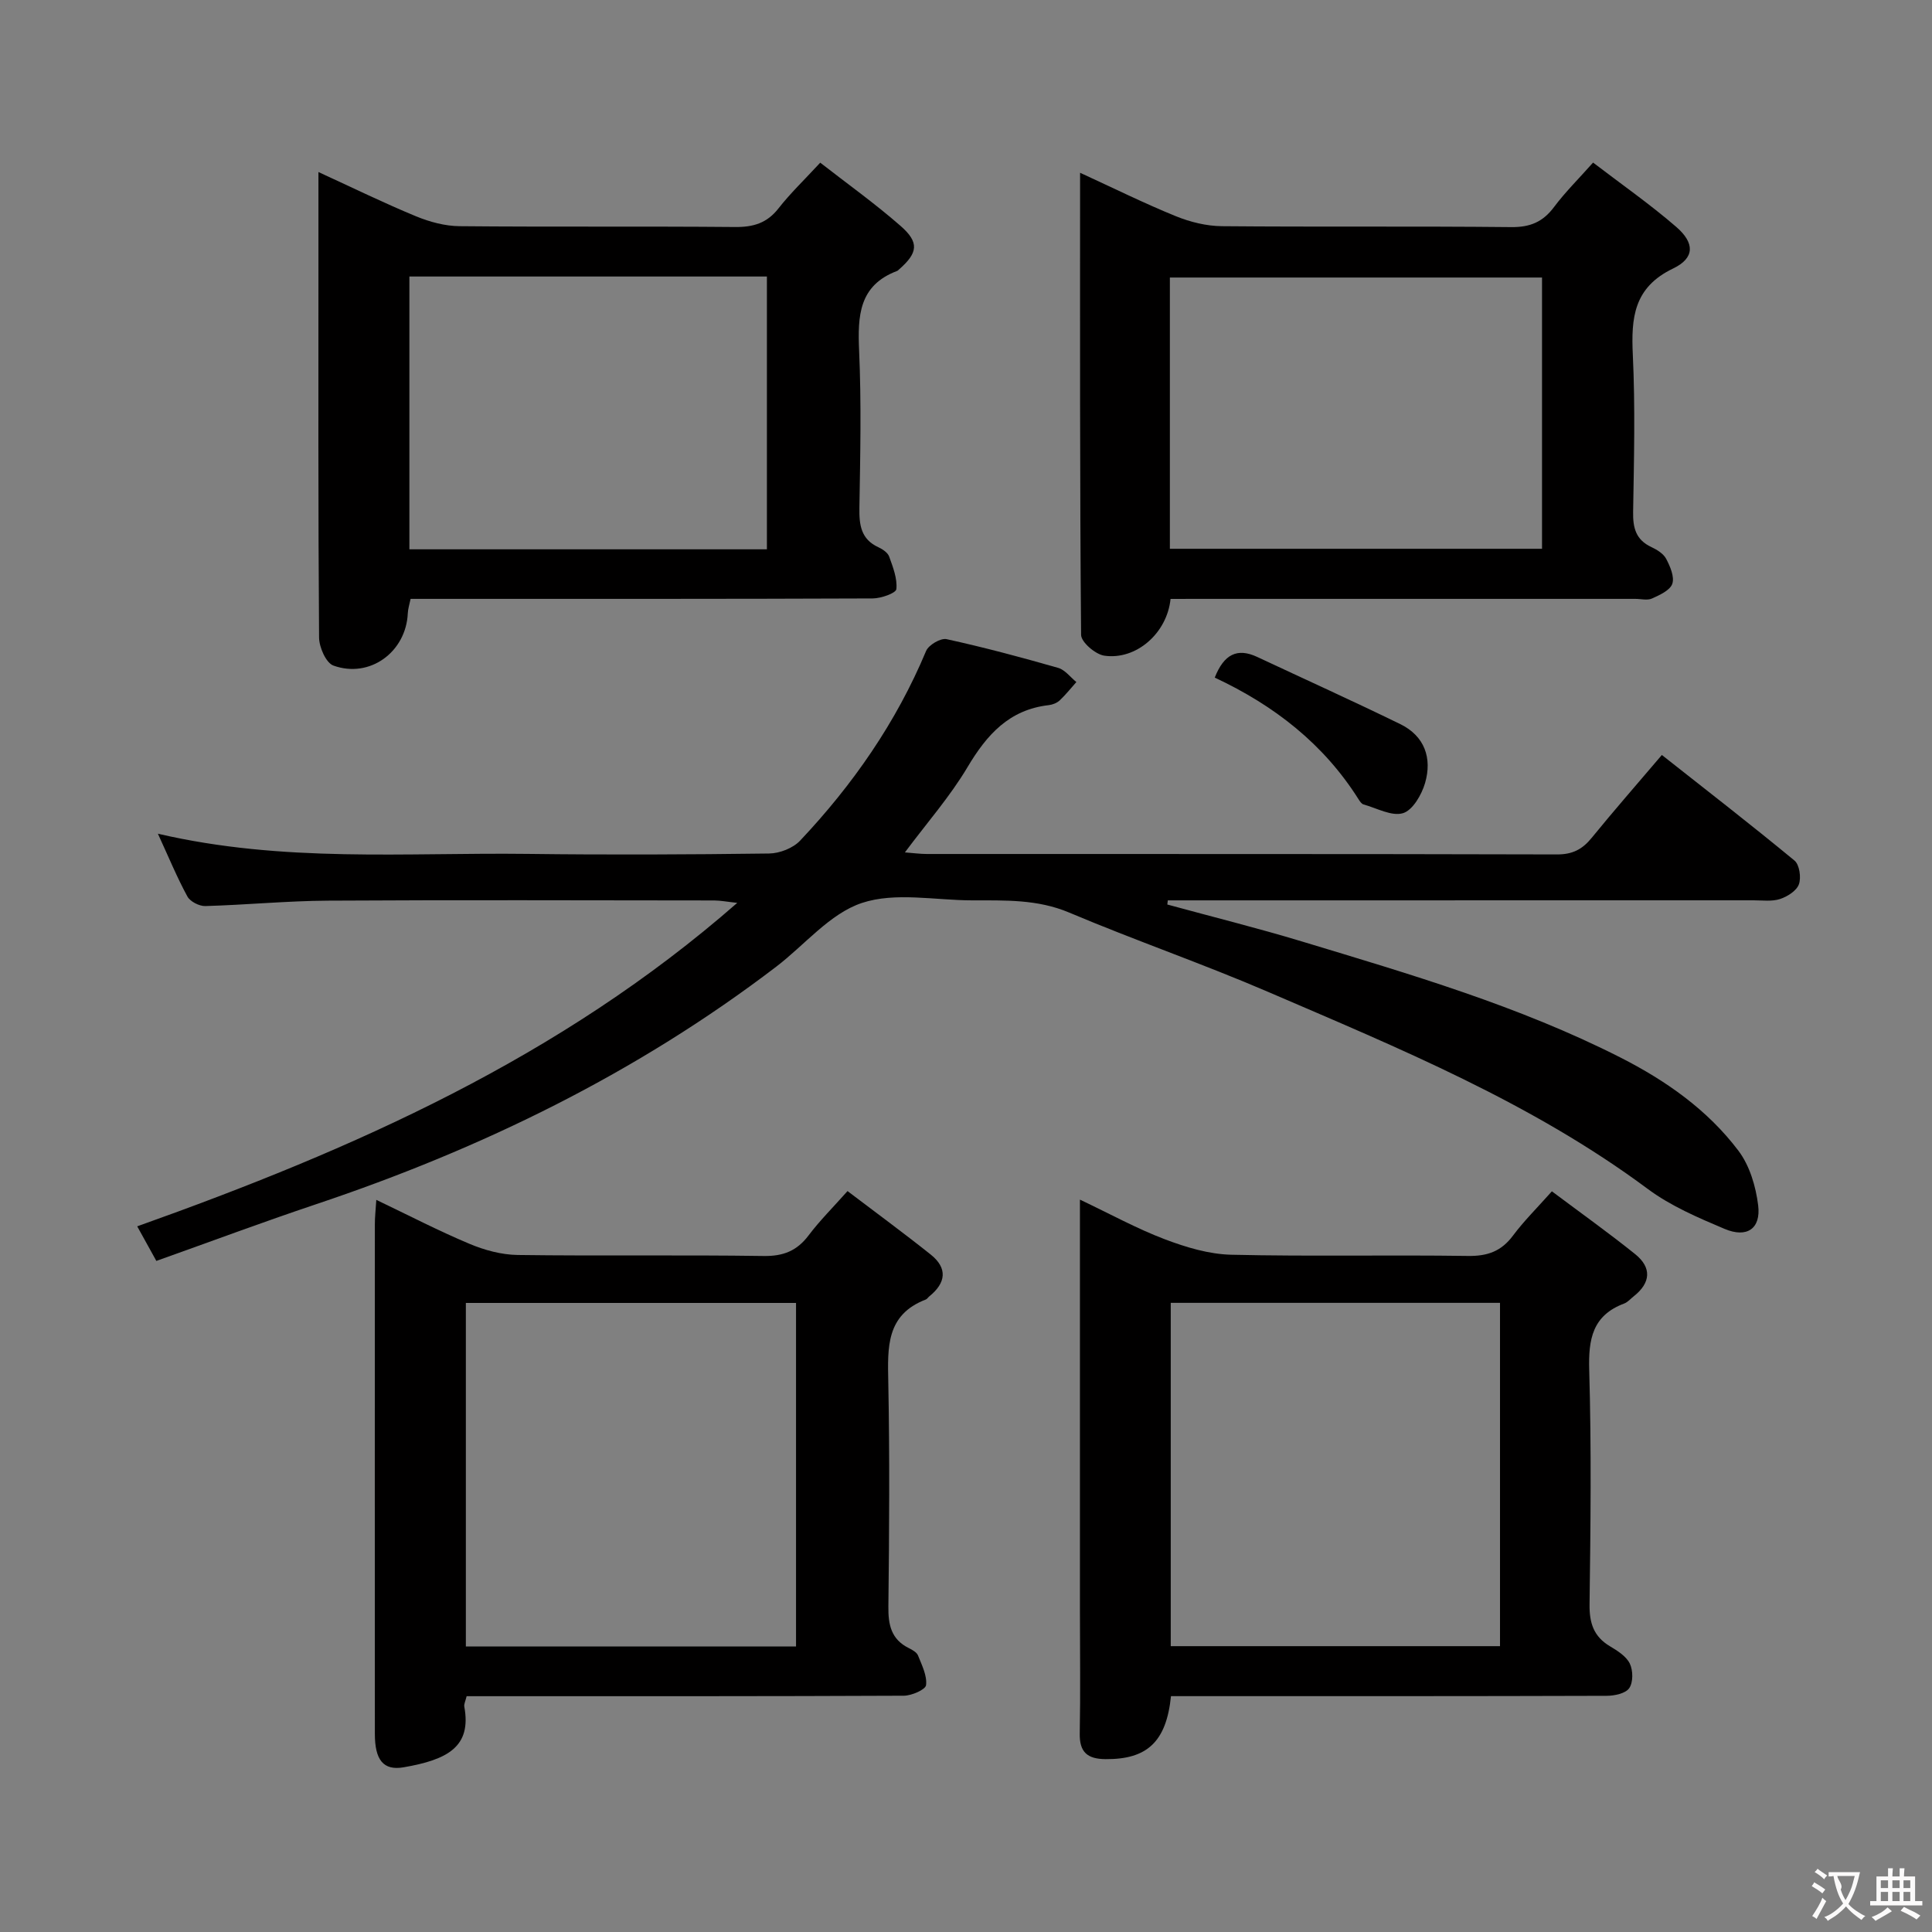 <svg enable-background="new 0 0 400 400" viewBox="0 0 400 400" xmlns="http://www.w3.org/2000/svg"><rect x="0" y="0" width="400" height="400" fill="#808080" stroke="none"/><g fill="#010000"><path d="m32.69 172.61c25.99 6.05 51.34 3.87 76.57 4.18 16.66.21 33.33.14 49.99-.08 2.18-.03 4.94-1.11 6.41-2.67 10.92-11.58 19.9-24.49 26.08-39.27.52-1.24 3.02-2.71 4.24-2.44 7.77 1.7 15.46 3.76 23.11 5.95 1.42.41 2.52 1.93 3.76 2.93-1.14 1.28-2.21 2.63-3.45 3.8-.57.53-1.47.89-2.26.98-8.19.93-12.82 6.1-16.82 12.83-3.62 6.09-8.37 11.49-12.97 17.66 1.74.13 3.14.33 4.54.33 43.49.02 86.99-.03 130.48.09 3.2.01 5.24-1.05 7.17-3.43 4.6-5.65 9.41-11.14 14.53-17.16 9.33 7.36 18.51 14.47 27.46 21.86 1.03.85 1.42 3.52.91 4.92-.48 1.34-2.38 2.54-3.9 3.04-1.67.55-3.62.27-5.45.27-38.66.01-77.32.01-115.98.01-1.78 0-3.56 0-5.33 0-.03.29-.07.57-.1.86 9.29 2.54 18.65 4.86 27.87 7.65 22.41 6.78 44.91 13.35 65.91 24.01 9.45 4.8 18.08 10.85 24.48 19.34 2.32 3.08 3.59 7.39 4.07 11.29.59 4.83-2.33 6.82-6.95 4.87-5.49-2.32-11.15-4.74-15.89-8.26-24.03-17.86-51.45-29.11-78.62-40.81-13.57-5.84-27.57-10.67-41.18-16.42-6.6-2.79-13.3-2.51-20.1-2.53-7.67-.01-15.92-1.76-22.83.54-6.64 2.21-11.83 8.69-17.74 13.2-28.85 22.02-60.98 37.69-95.28 49.18-11 3.69-21.87 7.75-33.05 11.73-1.28-2.32-2.45-4.44-3.96-7.16 44.78-15.96 87.5-34.82 124.23-66.97-2.13-.23-3.44-.49-4.75-.5-26.66-.02-53.33-.12-79.99.04-8.47.05-16.93.88-25.4 1.12-1.25.03-3.13-.93-3.7-1.98-2.14-3.93-3.85-8.08-6.11-13z"/><path d="m77.91 248.42c6.78 3.24 12.92 6.43 19.29 9.1 3.11 1.31 6.62 2.26 9.96 2.31 16.99.23 33.98-.04 50.96.21 4.08.06 6.9-1.08 9.31-4.29 2.28-3.02 4.99-5.72 8.04-9.15 5.95 4.52 11.67 8.71 17.21 13.13 3.57 2.84 3.17 5.89-.28 8.67-.26.21-.45.55-.74.66-8.22 3.15-7.89 9.92-7.75 17.07.3 15.48.2 30.98.02 46.46-.05 3.82.58 6.82 4.23 8.63.73.36 1.65.88 1.91 1.54.79 1.99 1.9 4.17 1.66 6.13-.11.93-2.98 2.18-4.6 2.19-28.15.13-56.29.1-84.44.1-1.97 0-3.94 0-6.08 0-.22.96-.58 1.61-.48 2.17 1.53 8.29-3.45 10.98-12.57 12.55-4.23.73-5.95-1.56-5.95-6.94-.02-35.14-.01-70.28 0-105.43-.01-1.44.16-2.89.3-5.11zm86.9 92.46c0-23.92 0-47.37 0-71.12-22.9 0-45.63 0-68.36 0v71.12z"/><path d="m242.44 351.17c-.97 9.53-5.02 13.11-13.55 13.04-3.79-.03-5.42-1.46-5.34-5.35.16-8.33.04-16.66.04-24.99 0-26.16 0-52.31 0-78.47 0-1.98 0-3.96 0-7.03 6.34 3.01 11.8 6.02 17.58 8.21 4.38 1.66 9.13 3.09 13.75 3.2 16.32.38 32.65.01 48.98.25 4.04.06 6.91-.94 9.34-4.2 2.26-3.03 4.98-5.72 8.06-9.18 5.94 4.45 11.72 8.57 17.25 13.01 3.45 2.78 3.24 5.93-.3 8.72-.65.51-1.24 1.22-1.98 1.5-6.57 2.46-7.43 7.38-7.24 13.79.47 16.15.28 32.32.07 48.48-.05 3.89.85 6.7 4.27 8.72 1.55.92 3.35 2.07 4.07 3.57.68 1.42.71 3.87-.13 5.08-.76 1.1-3.06 1.58-4.68 1.58-28.16.09-56.31.07-84.47.07-1.82 0-3.62 0-5.72 0zm68.12-10.35c0-23.92 0-47.33 0-71.08-22.83 0-45.4 0-68.17 0v71.08z"/><path d="m65.93 35.62c7.26 3.33 13.65 6.46 20.22 9.17 2.82 1.16 6 2.02 9.03 2.04 19 .18 37.99 0 56.99.17 3.79.04 6.63-.8 9.02-3.87 2.45-3.13 5.36-5.91 8.63-9.45 5.55 4.33 11.33 8.45 16.64 13.1 3.92 3.43 3.58 5.58-.32 9-.13.11-.24.25-.39.31-7.94 2.99-8.19 9.31-7.88 16.51.48 10.81.24 21.66.06 32.49-.06 3.58.3 6.55 3.95 8.22.87.4 1.93 1.12 2.22 1.94.78 2.18 1.71 4.55 1.48 6.72-.09.84-3.17 1.92-4.89 1.93-29.99.12-59.99.09-89.99.09-1.83 0-3.65 0-5.69 0-.23 1.12-.54 2.05-.58 2.98-.35 8-7.85 13.55-15.4 10.83-1.53-.55-2.96-3.8-2.97-5.82-.2-26.49-.13-52.99-.13-79.49 0-5.31 0-10.63 0-16.87zm92.85 21.63c-24.86 0-49.26 0-74.02 0v56.48h74.02c0-18.83 0-37.4 0-56.48z"/><path d="m242.35 124c-.72 7.12-7.14 12.71-13.72 11.75-1.84-.27-4.79-2.8-4.8-4.31-.28-31.61-.21-63.23-.21-95.67 6.97 3.2 13.3 6.34 19.82 8.99 2.98 1.21 6.33 2.04 9.53 2.07 19.98.18 39.96-.02 59.93.19 3.91.04 6.55-1.08 8.85-4.16 2.28-3.05 5.02-5.76 8.08-9.2 5.77 4.42 11.74 8.58 17.21 13.31 3.86 3.34 3.87 6.45-.64 8.62-8.17 3.92-8.71 10.21-8.34 17.93.51 10.8.24 21.64.06 32.46-.06 3.32.57 5.78 3.77 7.28 1.18.55 2.52 1.38 3.08 2.45.82 1.57 1.75 3.72 1.26 5.16-.46 1.35-2.6 2.32-4.19 3.04-.97.44-2.29.08-3.46.08-30.13 0-60.27 0-90.4 0-1.83.01-3.64.01-5.83.01zm-.14-10.38h77.05c0-18.96 0-37.54 0-56.16-25.86 0-51.38 0-77.05 0z"/><path d="m251.5 140.29c1.9-4.81 4.63-6.23 8.81-4.27 9.87 4.63 19.81 9.12 29.6 13.9 5.04 2.46 6.63 7.03 5.14 12.18-.7 2.42-2.56 5.65-4.58 6.26-2.34.7-5.43-1.05-8.17-1.81-.41-.12-.76-.65-1.02-1.06-7.21-11.44-17.42-19.42-29.78-25.2z"/></g><path d="m377.9 391.2c-.2.3-.4.5-.6.8-.7-.6-1.4-1-2.2-1.5.2-.3.4-.5.5-.8.6.4 1.4.8 2.3 1.5zm-1.8 6.1c-.2-.2-.5-.4-.9-.6.4-.6.8-1.2 1.2-1.9s.7-1.3.9-1.9c.3.3.5.5.8.7-.7 1.3-1.4 2.6-2 3.7zm2.2-9c-.3.3-.5.5-.6.8-.6-.6-1.3-1.1-2-1.5.3-.3.5-.5.6-.7.6.5 1.3.9 2 1.4zm.3.2v-.9h2 4.5c-.3 1.3-.6 2.5-1 3.6s-.9 2.1-1.4 3c.4.5 1 1 1.6 1.4s1.2.8 1.9 1.1c-.3.2-.5.4-.8.8-.4-.3-1-.7-1.6-1.2s-1.2-1.1-1.6-1.6c-.5.6-1.1 1.1-1.7 1.6s-1.4.9-2.1 1.4c-.1-.3-.3-.5-.7-.8.6-.2 1.2-.5 1.9-1s1.4-1.1 2-1.8c-.5-.8-.9-1.6-1.2-2.5s-.6-2-.8-3.2c-.4.1-.7.1-1 .1zm2.5 2.7c.3 1 .7 1.7 1 2.2.3-.5.6-1.1 1-2s.6-1.9.9-3h-3.2-.4c.1.9 1.3 1.8.7 2.8z" fill="#fbfafa"/><path d="m396.5 388.5v1.5 3.6h1.5v.9c-.4 0-1 0-1.7 0h-7.9c-.5 0-.9 0-1.2 0v-.9h1.3v-3.5c0-.7 0-1.2 0-1.6h2.4c0-.8 0-1.4 0-1.7h1c0 .3-.1.8-.1 1.7h1.5c0-.8 0-1.4 0-1.7h1c0 .3-.1.9-.1 1.7zm-8.2 9.2c-.2-.3-.5-.5-.8-.8.8-.3 1.4-.6 1.9-.9s1-.7 1.4-1.1c.3.3.6.5.9.8-1.6 1-2.8 1.6-3.4 2zm2.6-6.8v-1.6h-1.5v1.6zm0 2.7v-1.9h-1.5v1.9zm2.4-2.7v-1.6h-1.5v1.6zm0 2.7v-1.9h-1.5v1.9zm.2 2 .7-.8c.4.2.9.5 1.6.8s1.3.7 1.8 1c-.3.3-.5.5-.8.8-.4-.3-1.5-1-3.3-1.8zm2-4.7v-1.6h-1.4v1.6zm0 2.7v-1.9h-1.4v1.9z" fill="#fbfafa"/></svg>